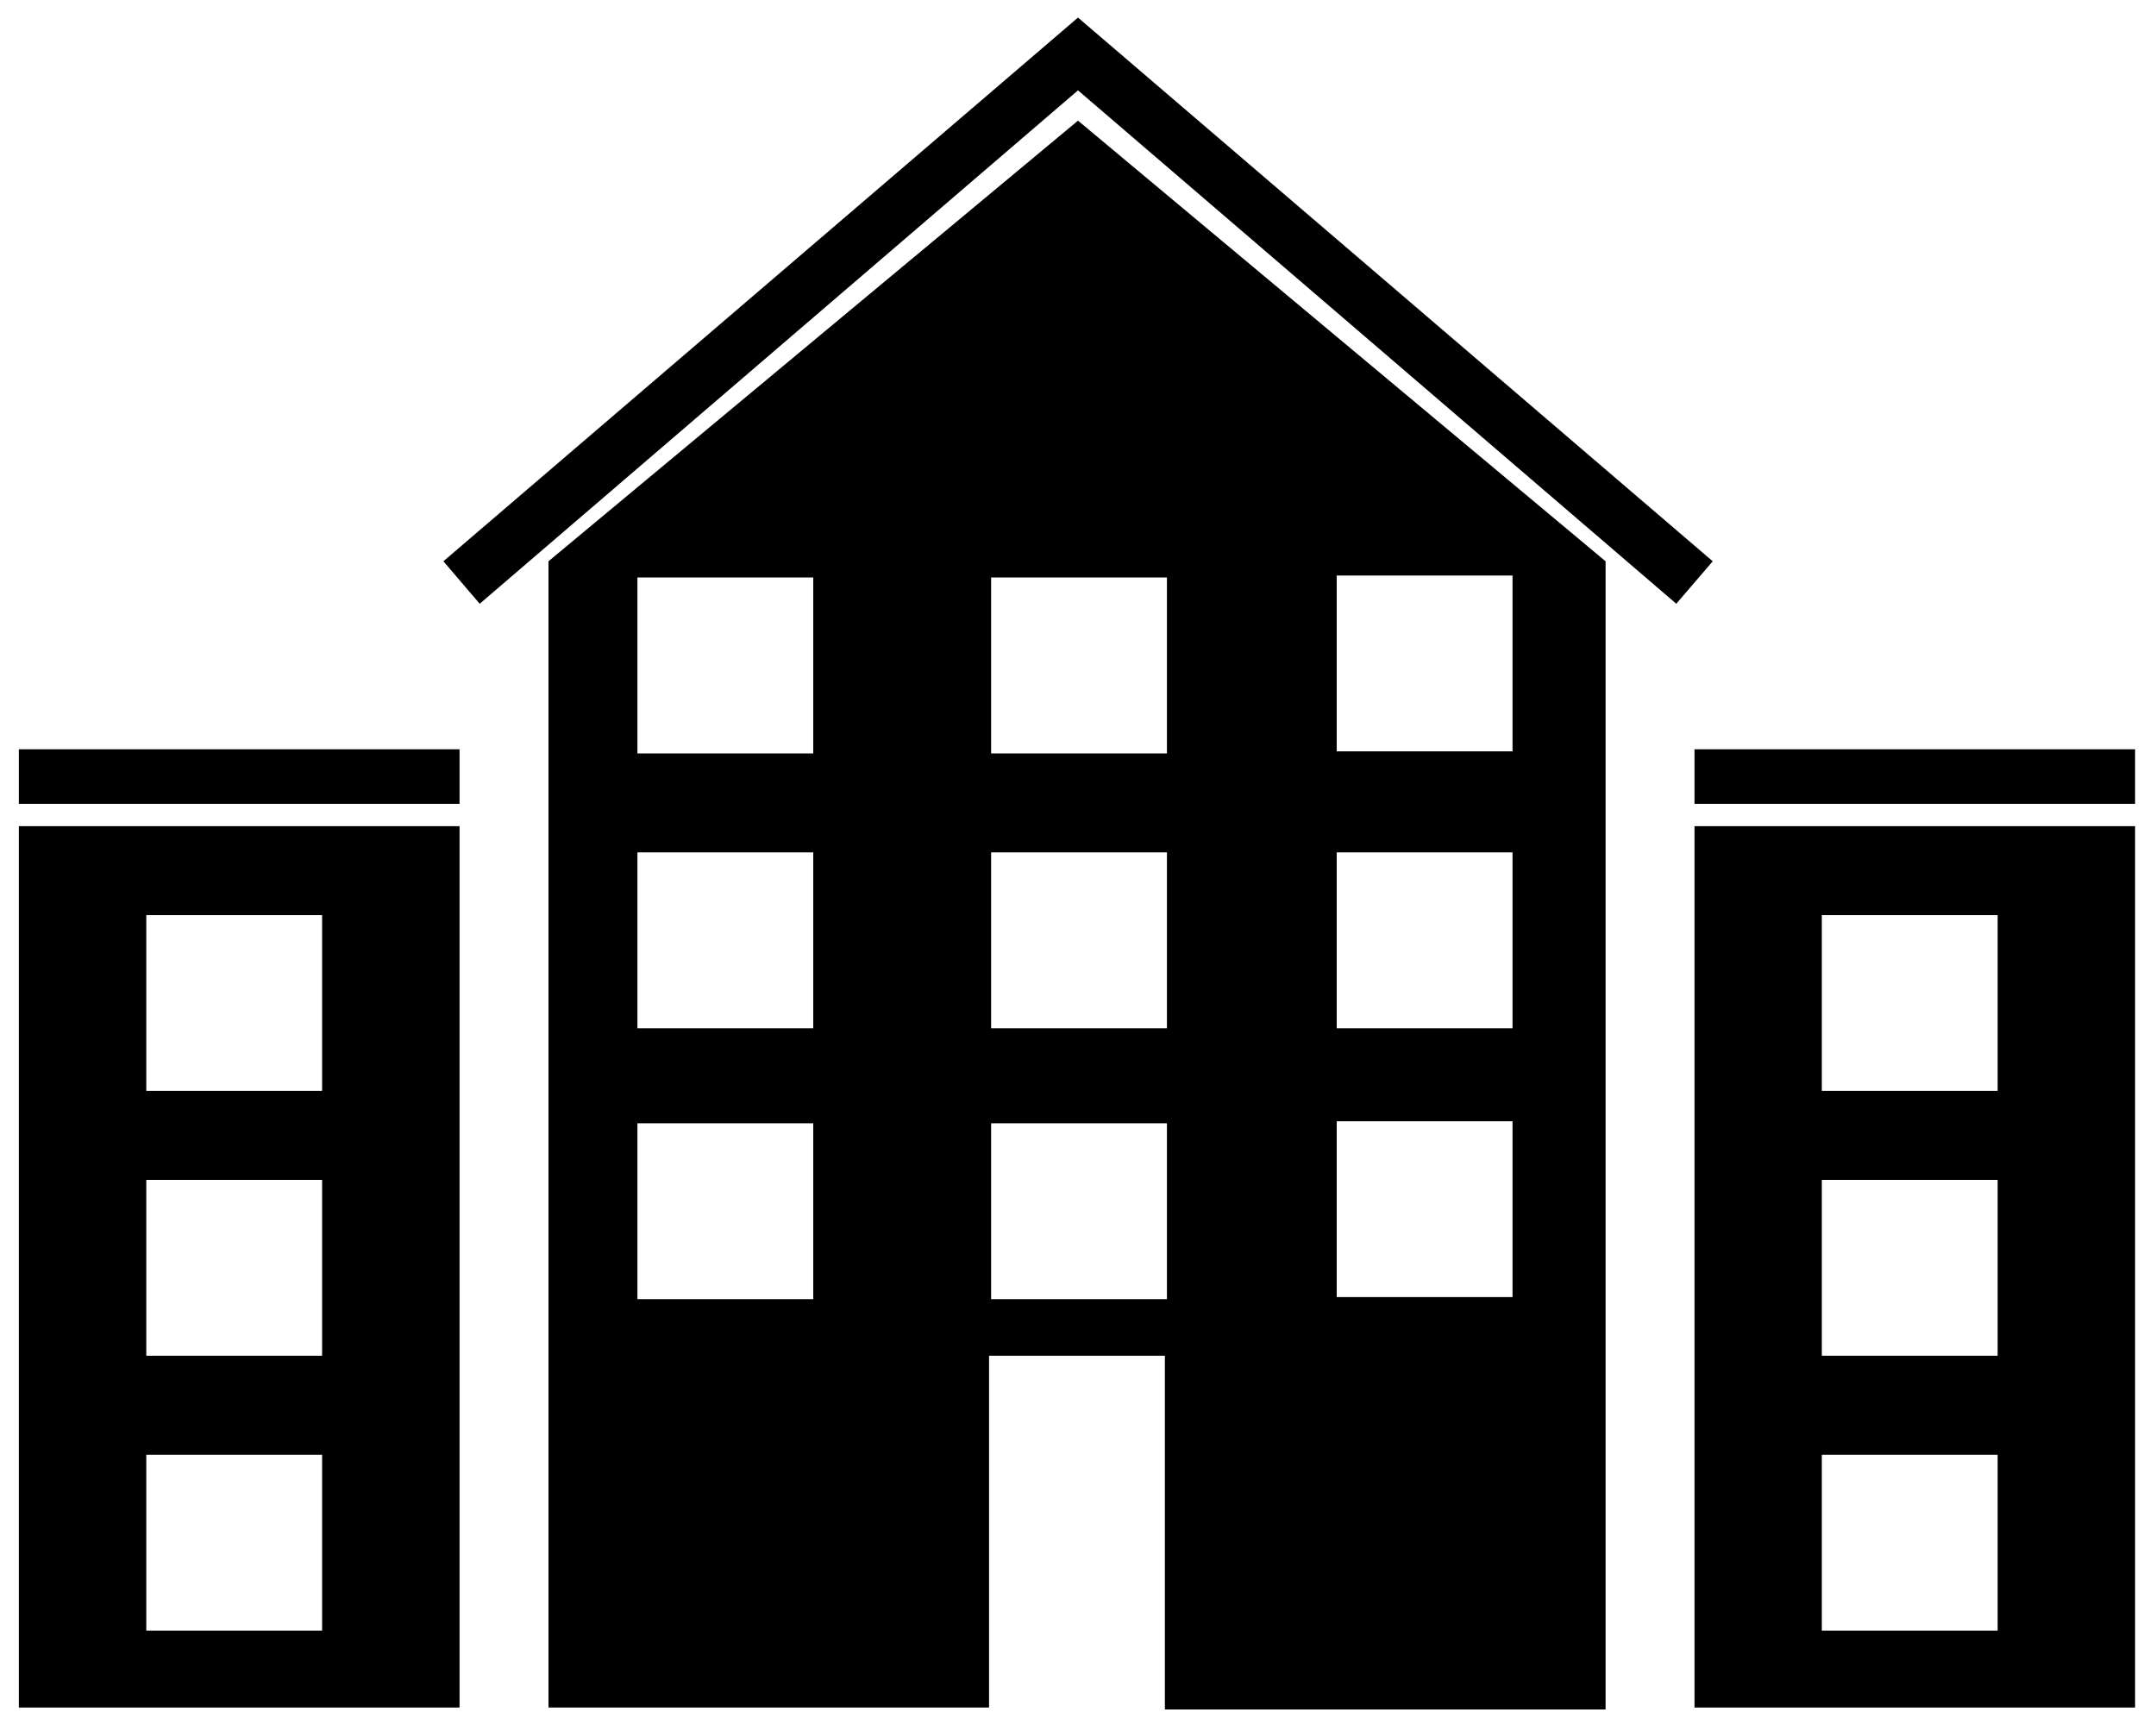 <svg width="20" height="16" viewBox="0 0 20 16" fill="none" xmlns="http://www.w3.org/2000/svg">
<path d="M15.719 7.663V15.838H19.806V7.663H15.719ZM16.9 8.488H18.531V10.119H16.9V8.488ZM16.9 10.944H18.531V12.575H16.9V10.944ZM16.9 13.494H18.531V15.125H16.9V13.494Z" fill="black"/>
<path d="M0.175 7.663V15.838H4.263V7.663H0.175ZM1.357 8.488H2.988V10.119H1.357V8.488ZM1.357 10.944H2.988V12.575H1.357V10.944ZM1.357 13.494H2.988V15.125H1.357V13.494Z" fill="black"/>
<path d="M5.088 5.206V15.838H9.175V12.575H10.806V15.856H14.894V5.206L10 1.119L5.088 5.206ZM7.544 12.05H5.913V10.419H7.544V12.05ZM7.544 9.538H5.913V7.906H7.544V9.538ZM7.544 6.988H5.913V5.356H7.544V6.988ZM10.825 12.05H9.194V10.419H10.825V12.05ZM10.825 9.538H9.194V7.906H10.825V9.538ZM12.4 5.338H14.031V6.969H12.4V5.338ZM12.4 7.906H14.031V9.538H12.4V7.906ZM12.4 10.4H14.031V12.031H12.4V10.4ZM10.825 6.988H9.194V5.356H10.825V6.988Z" fill="black"/>
<path d="M10 0.163L4.113 5.206L4.45 5.6L10 0.838L15.55 5.6L15.888 5.206L10 0.163Z" fill="black"/>
<path d="M19.806 6.95H15.719V7.456H19.806V6.95Z" fill="black"/>
<path d="M4.263 6.95H0.175V7.456H4.263V6.95Z" fill="black"/>
</svg>
